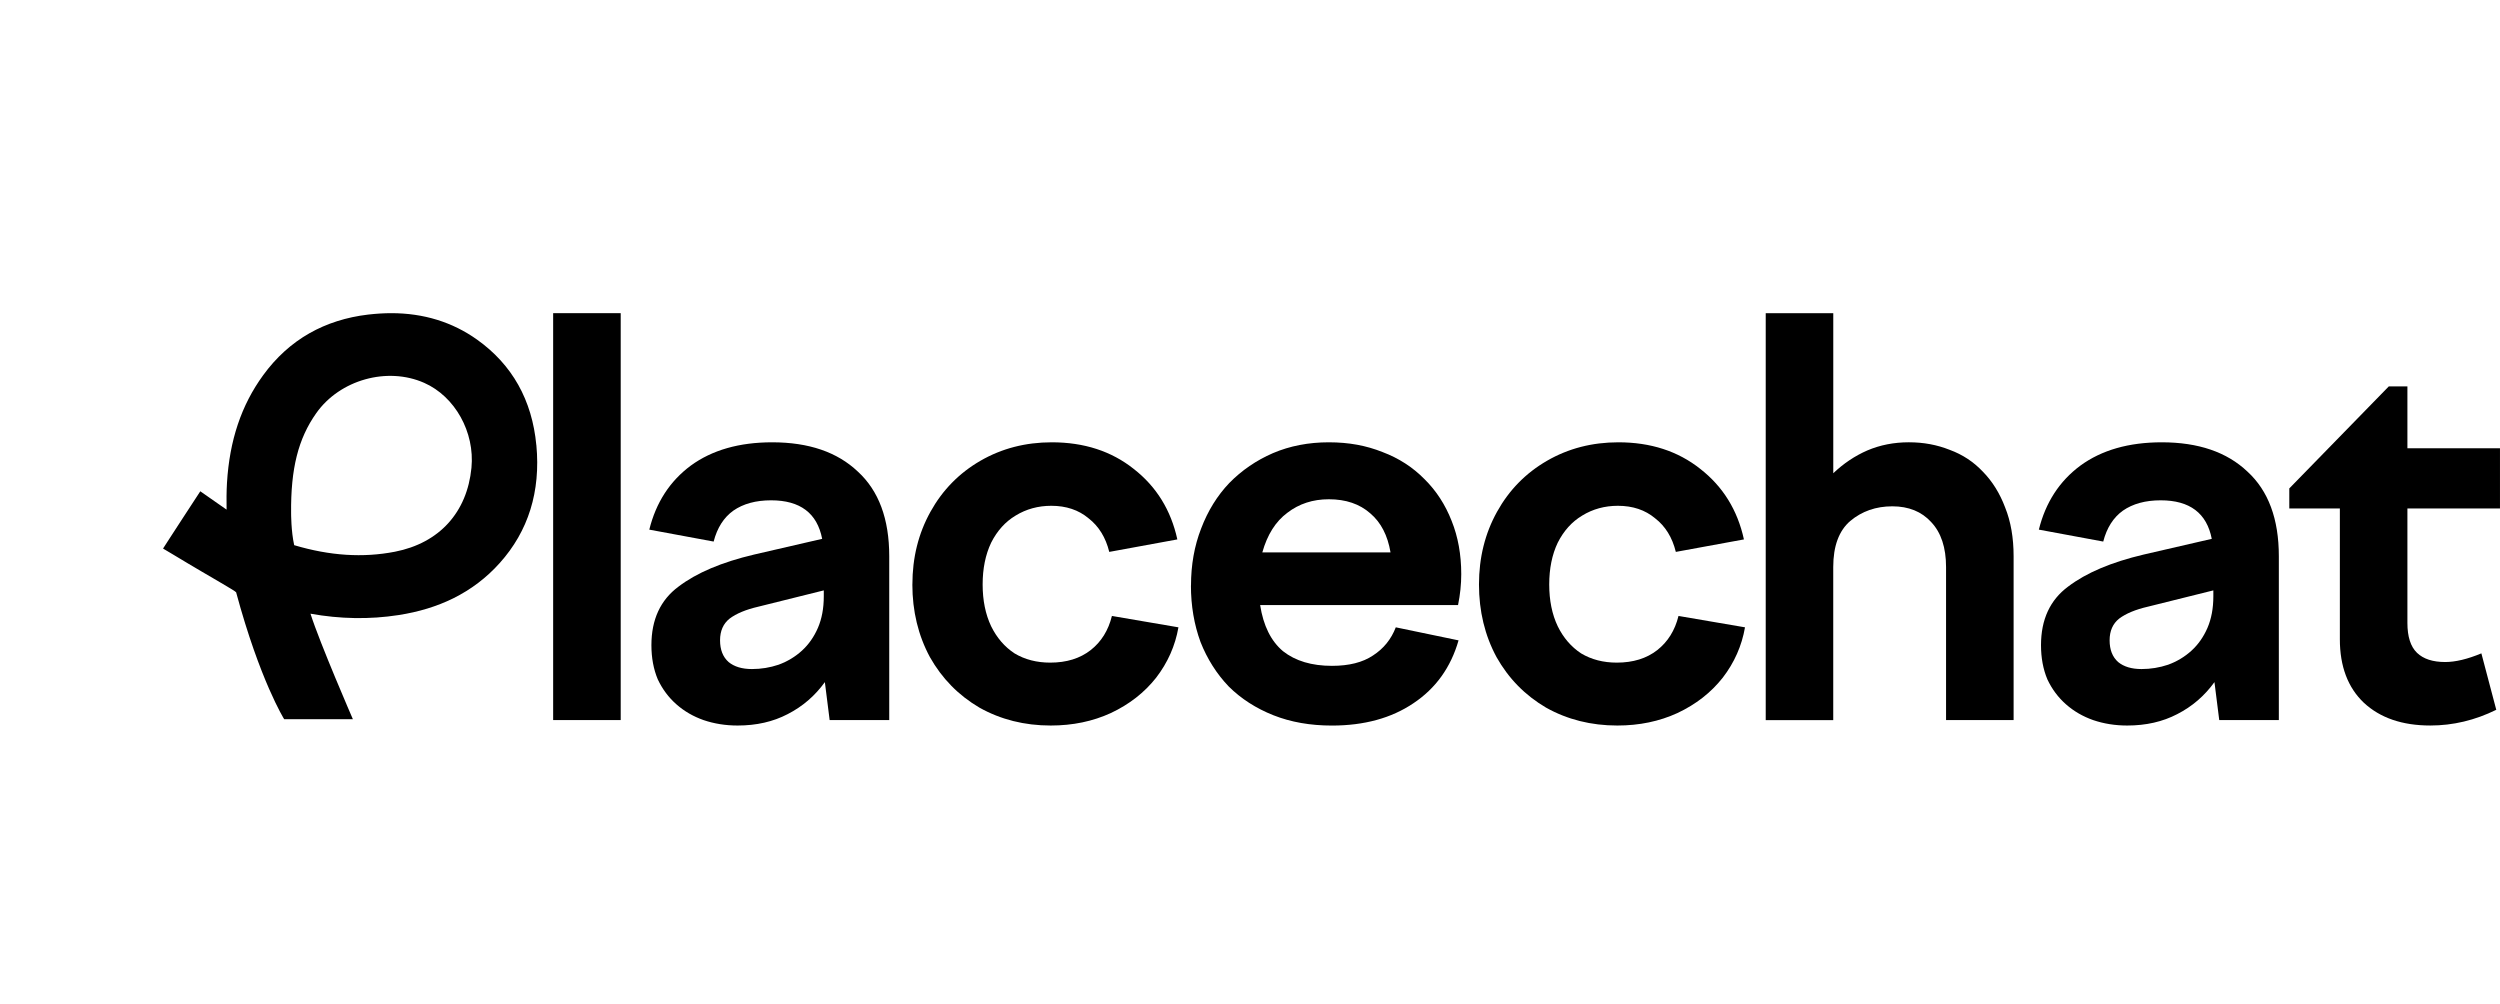 <svg width="142" height="57" viewBox="0 0 142 57" fill="none" xmlns="http://www.w3.org/2000/svg">
<path d="M31.419 40.9V17.788H35.256V40.9H31.419Z" fill="black"/>
<path d="M36.88 30.083C37.262 28.541 38.049 27.329 39.236 26.447C40.445 25.564 41.987 25.123 43.86 25.123C45.936 25.123 47.557 25.677 48.726 26.787C49.915 27.876 50.509 29.478 50.509 31.595V40.901H47.124L46.852 38.744C46.289 39.525 45.583 40.131 44.738 40.563C43.911 40.995 42.965 41.21 41.897 41.21C41.212 41.21 40.567 41.107 39.962 40.901C39.378 40.695 38.863 40.398 38.42 40.006C37.977 39.617 37.624 39.143 37.362 38.588C37.121 38.013 37 37.367 37 36.646C37 35.188 37.514 34.078 38.541 33.318C39.568 32.537 40.998 31.931 42.832 31.499L46.699 30.606C46.417 29.148 45.451 28.418 43.799 28.418C42.933 28.418 42.217 28.613 41.654 29.004C41.109 29.394 40.737 29.98 40.535 30.761L36.878 30.083H36.88ZM40.899 36.369C40.899 36.904 41.059 37.313 41.382 37.602C41.704 37.868 42.147 38.002 42.711 38.002C43.235 38.002 43.738 37.919 44.222 37.756C44.727 37.571 45.17 37.304 45.552 36.955C45.934 36.606 46.236 36.174 46.458 35.662C46.68 35.147 46.791 34.552 46.791 33.874V33.534L43.075 34.459C42.37 34.622 41.827 34.848 41.443 35.136C41.081 35.425 40.899 35.834 40.899 36.369Z" fill="black"/>
<path d="M51.824 33.196C51.824 31.675 52.166 30.299 52.851 29.067C53.535 27.834 54.483 26.868 55.692 26.17C56.901 25.472 58.25 25.123 59.741 25.123C61.575 25.123 63.126 25.626 64.394 26.633C65.684 27.639 66.509 28.975 66.873 30.639L63.006 31.348C62.804 30.527 62.411 29.89 61.828 29.438C61.264 28.966 60.559 28.729 59.713 28.729C58.967 28.729 58.293 28.914 57.688 29.284C57.104 29.633 56.639 30.147 56.297 30.825C55.975 31.503 55.814 32.294 55.814 33.198C55.814 34.102 55.975 34.894 56.297 35.572C56.62 36.229 57.063 36.742 57.627 37.113C58.21 37.462 58.886 37.637 59.651 37.637C60.579 37.637 61.343 37.4 61.948 36.928C62.553 36.455 62.955 35.807 63.157 34.986L66.935 35.632C66.753 36.679 66.329 37.635 65.665 38.498C65 39.34 64.144 40.008 63.096 40.501C62.069 40.973 60.93 41.21 59.68 41.21C58.189 41.21 56.839 40.87 55.63 40.192C54.442 39.494 53.505 38.539 52.82 37.326C52.156 36.093 51.822 34.718 51.822 33.196H51.824Z" fill="black"/>
<path d="M67.649 33.257C67.649 32.087 67.84 31.007 68.224 30.022C68.606 29.015 69.141 28.152 69.825 27.434C70.53 26.715 71.356 26.149 72.304 25.738C73.271 25.326 74.329 25.123 75.476 25.123C76.624 25.123 77.602 25.308 78.528 25.677C79.454 26.026 80.25 26.541 80.915 27.219C81.58 27.876 82.093 28.666 82.455 29.592C82.817 30.496 82.999 31.503 82.999 32.612C82.999 33.187 82.938 33.773 82.817 34.368H71.576C71.758 35.539 72.191 36.413 72.875 36.988C73.579 37.543 74.507 37.82 75.655 37.82C76.622 37.82 77.397 37.626 77.982 37.234C78.588 36.845 79.02 36.31 79.281 35.632L82.846 36.373C82.403 37.914 81.547 39.104 80.277 39.948C79.029 40.789 77.487 41.212 75.653 41.212C74.424 41.212 73.316 41.017 72.329 40.626C71.342 40.234 70.495 39.69 69.791 38.992C69.106 38.274 68.571 37.431 68.189 36.465C67.828 35.478 67.645 34.411 67.645 33.259L67.649 33.257ZM78.982 31.378C78.82 30.411 78.438 29.673 77.833 29.159C77.227 28.624 76.442 28.358 75.476 28.358C74.57 28.358 73.785 28.615 73.12 29.127C72.455 29.62 71.982 30.371 71.699 31.378H78.982Z" fill="black"/>
<path d="M84.006 33.196C84.006 31.675 84.348 30.299 85.033 29.067C85.717 27.834 86.665 26.868 87.874 26.17C89.082 25.472 90.432 25.123 91.923 25.123C93.757 25.123 95.308 25.626 96.576 26.633C97.866 27.639 98.691 28.975 99.055 30.639L95.187 31.348C94.986 30.527 94.593 29.89 94.009 29.438C93.445 28.966 92.741 28.729 91.894 28.729C91.149 28.729 90.473 28.914 89.87 29.284C89.286 29.633 88.821 30.147 88.479 30.825C88.156 31.503 87.996 32.294 87.996 33.198C87.996 34.102 88.156 34.894 88.479 35.572C88.801 36.229 89.245 36.742 89.808 37.113C90.392 37.462 91.067 37.637 91.833 37.637C92.761 37.637 93.525 37.4 94.13 36.928C94.733 36.455 95.137 35.807 95.339 34.986L99.116 35.632C98.934 36.679 98.513 37.635 97.848 38.498C97.183 39.34 96.328 40.008 95.279 40.501C94.252 40.973 93.114 41.21 91.864 41.21C90.372 41.21 89.023 40.87 87.814 40.192C86.625 39.494 85.688 38.539 85.004 37.326C84.339 36.093 84.006 34.718 84.006 33.196Z" fill="black"/>
<path d="M100.293 40.9V17.788H104.13V26.88C104.714 26.325 105.358 25.893 106.065 25.585C106.791 25.276 107.576 25.122 108.421 25.122C109.266 25.122 110.022 25.265 110.748 25.553C111.474 25.82 112.098 26.231 112.622 26.786C113.166 27.341 113.589 28.019 113.89 28.82C114.213 29.621 114.373 30.545 114.373 31.594V40.9H110.536V32.209C110.536 31.099 110.253 30.247 109.689 29.652C109.145 29.057 108.41 28.759 107.482 28.759C106.555 28.759 105.76 29.036 105.095 29.591C104.451 30.146 104.128 31.019 104.128 32.211V40.902H100.291L100.293 40.9Z" fill="black"/>
<path d="M115.807 30.083C116.189 28.541 116.976 27.329 118.165 26.447C119.374 25.564 120.916 25.123 122.789 25.123C124.864 25.123 126.486 25.677 127.655 26.787C128.844 27.876 129.438 29.478 129.438 31.595V40.901H126.053L125.781 38.744C125.217 39.525 124.513 40.131 123.666 40.563C122.839 40.995 121.894 41.21 120.825 41.21C120.141 41.21 119.496 41.107 118.891 40.901C118.307 40.695 117.792 40.398 117.349 40.006C116.906 39.617 116.552 39.143 116.291 38.588C116.05 38.013 115.929 37.367 115.929 36.646C115.929 35.188 116.443 34.078 117.469 33.318C118.496 32.537 119.927 31.931 121.76 31.499L125.628 30.606C125.345 29.148 124.38 28.418 122.728 28.418C121.861 28.418 121.146 28.613 120.582 29.004C120.038 29.394 119.665 29.98 119.464 30.761L115.807 30.083ZM119.826 36.369C119.826 36.904 119.986 37.313 120.308 37.602C120.631 37.868 121.074 38.002 121.638 38.002C122.162 38.002 122.665 37.919 123.149 37.756C123.654 37.571 124.097 37.304 124.479 36.955C124.861 36.606 125.163 36.174 125.385 35.662C125.606 35.147 125.718 34.552 125.718 33.874V33.534L122.002 34.459C121.297 34.622 120.753 34.848 120.37 35.136C120.008 35.425 119.826 35.834 119.826 36.369Z" fill="black"/>
<path d="M130.032 28.883V27.742L135.683 21.948H136.741V25.46H141.999V28.881H136.741V35.384C136.741 36.165 136.923 36.729 137.285 37.08C137.647 37.429 138.182 37.603 138.886 37.603C139.47 37.603 140.156 37.438 140.942 37.111L141.788 40.316C140.58 40.912 139.331 41.209 138.041 41.209C136.451 41.209 135.192 40.778 134.264 39.914C133.358 39.051 132.904 37.849 132.904 36.308V28.881H130.032V28.883Z" fill="black"/>
<path d="M30.464 25.289C30.225 22.729 29.092 20.71 27.098 19.291C25.699 18.294 24.061 17.788 22.228 17.788C21.808 17.788 21.366 17.816 20.91 17.868C19.682 18.013 18.56 18.37 17.579 18.927C16.567 19.502 15.681 20.303 14.947 21.313C13.709 23.011 13.037 25.012 12.892 27.433C12.862 27.94 12.863 28.449 12.87 28.947C12.705 28.833 12.543 28.719 12.379 28.605L11.377 27.905L10.432 29.352C10.172 29.752 9.905 30.161 9.618 30.604L9.261 31.158L9.821 31.491C9.978 31.584 10.135 31.677 10.292 31.773L10.695 32.015C11.554 32.533 13.393 33.575 13.412 33.642C14.762 38.646 16.14 40.849 16.14 40.849H20.043C20.043 40.849 18.177 36.556 17.635 34.858C19.323 35.162 21.002 35.19 22.631 34.937C23.777 34.761 24.822 34.441 25.741 33.987C26.75 33.488 27.64 32.813 28.384 31.98C30.012 30.168 30.712 27.916 30.466 25.288L30.464 25.289ZM26.779 26.569C26.533 29.107 24.95 30.845 22.436 31.337C20.615 31.691 18.74 31.57 16.71 30.966C16.533 30.182 16.535 29.152 16.535 29.152C16.51 26.619 16.937 24.917 17.966 23.463C19.304 21.571 21.995 20.818 24.093 21.746C25.844 22.518 26.975 24.547 26.779 26.569Z" fill="black"/>
</svg>
